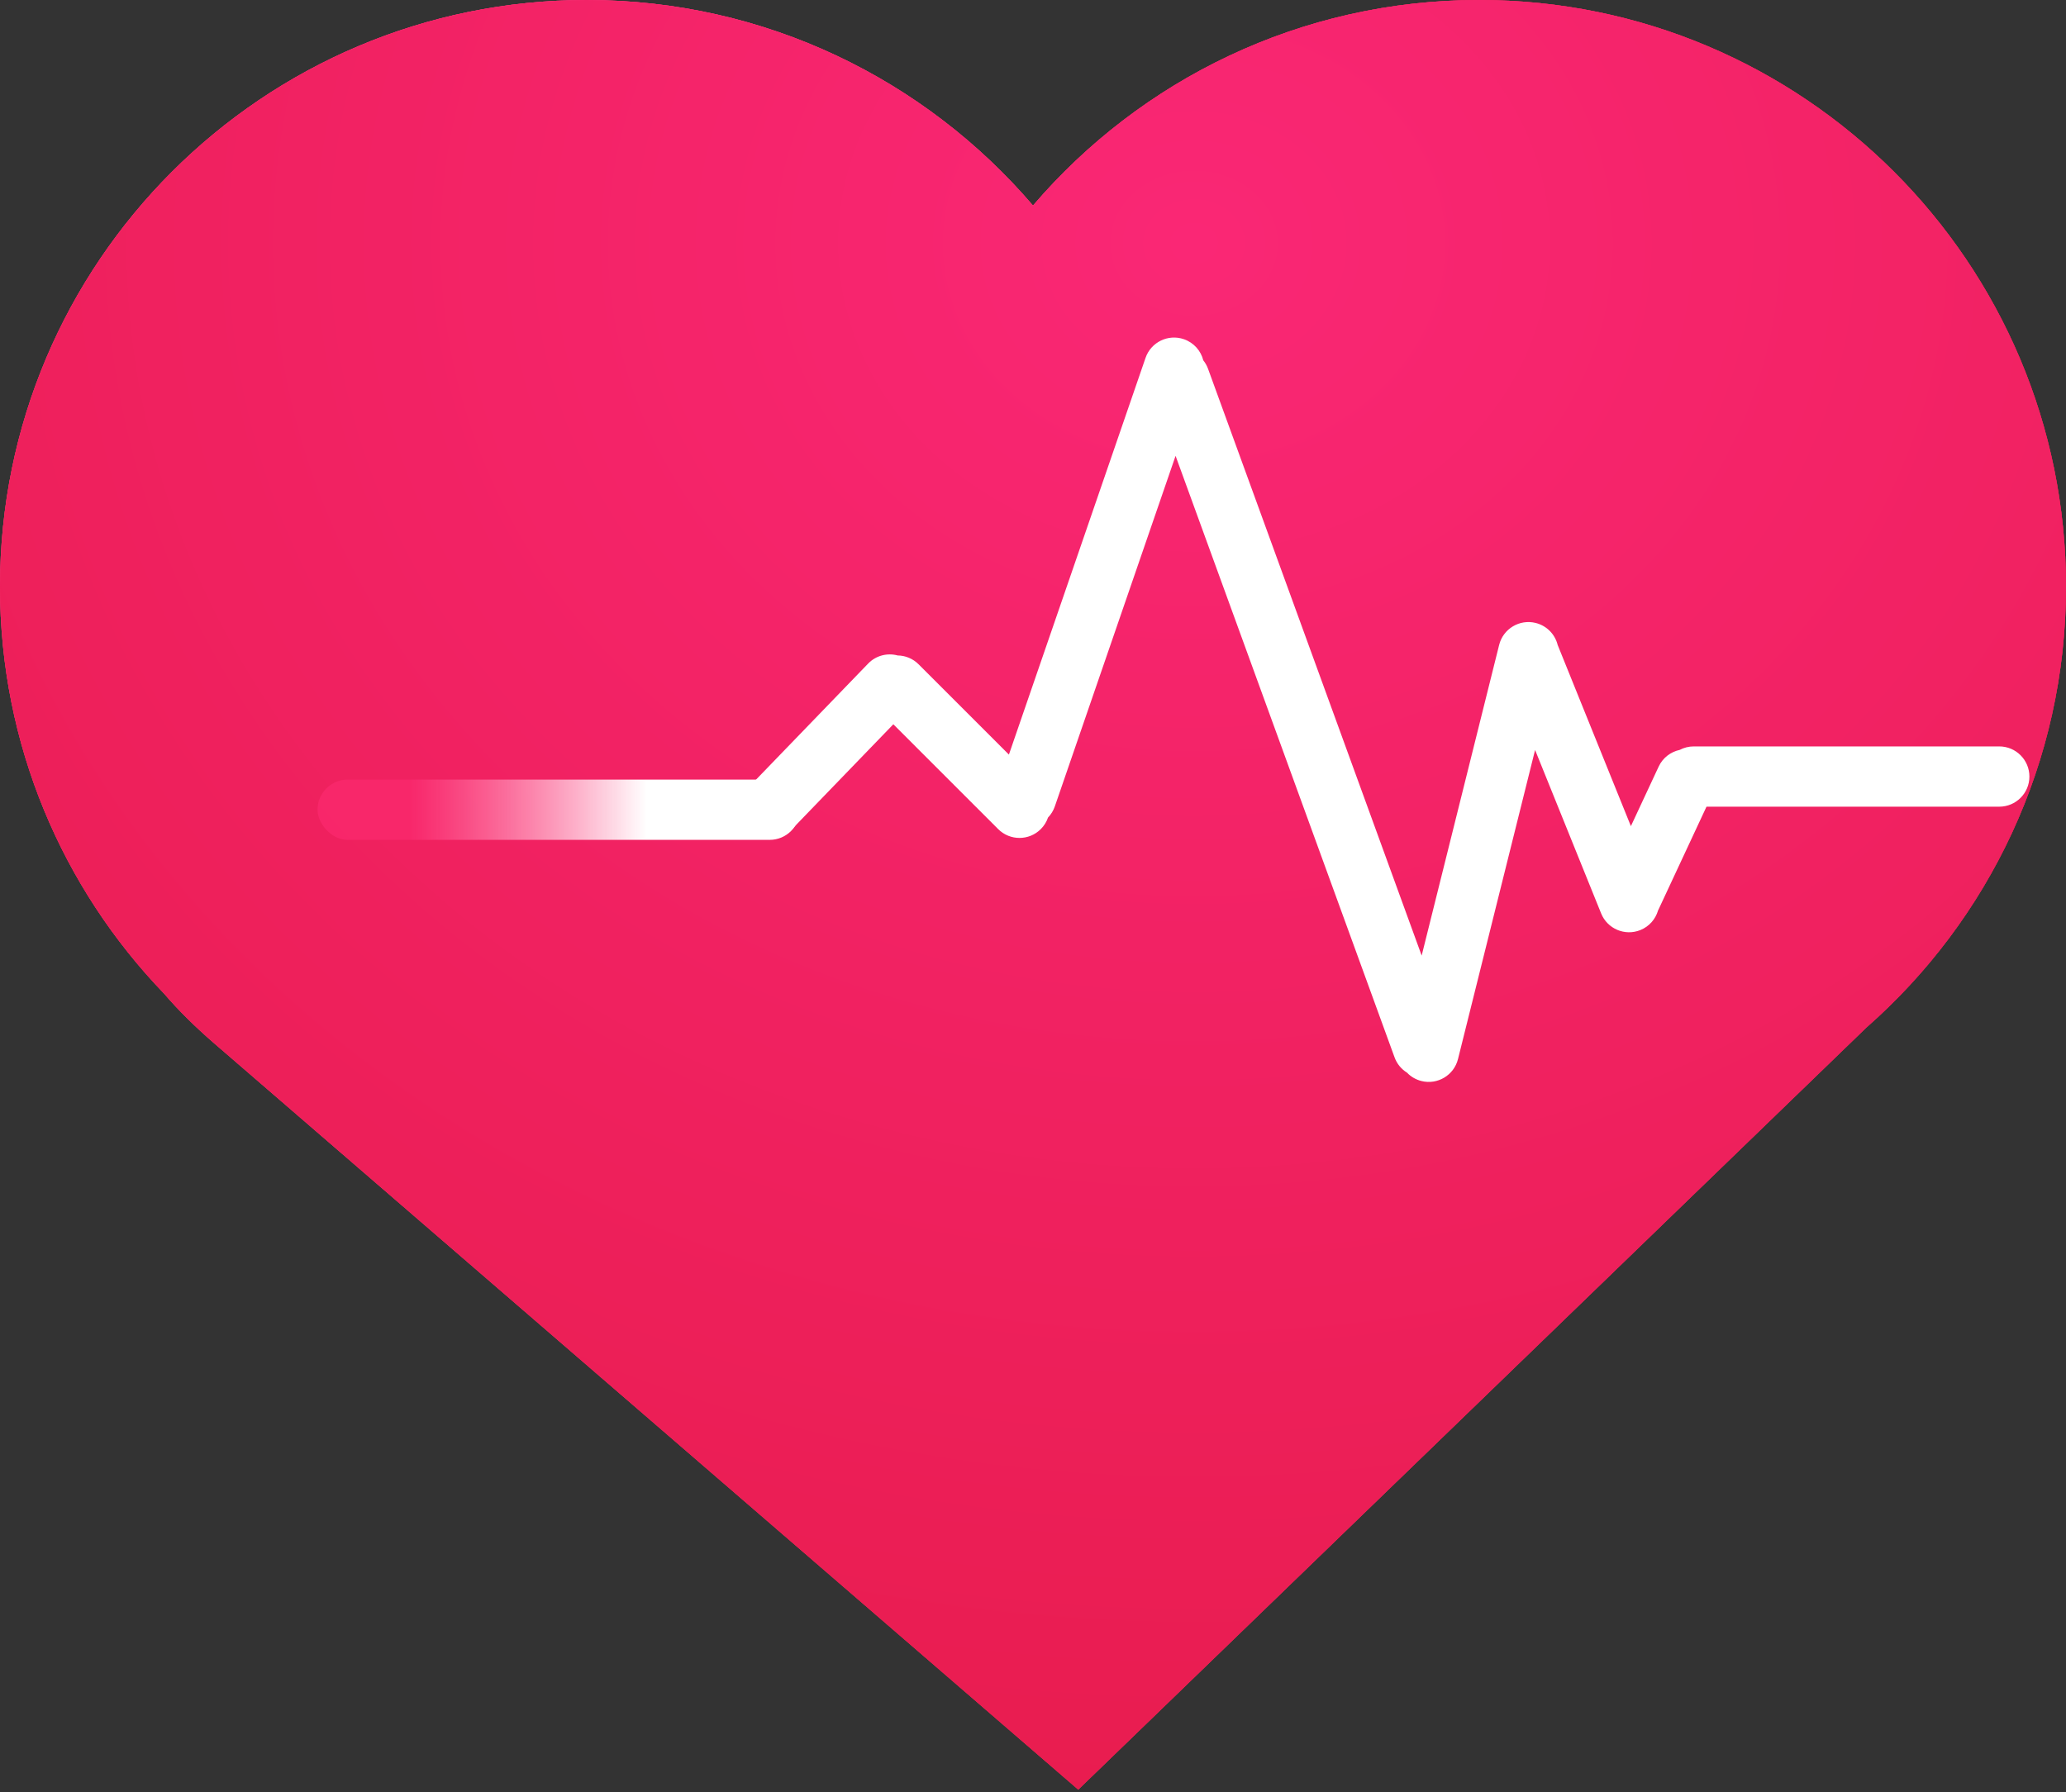<?xml version="1.0" encoding="UTF-8"?>
<svg width="514px" height="446px" viewBox="0 0 514 446" version="1.1" xmlns="http://www.w3.org/2000/svg" xmlns:xlink="http://www.w3.org/1999/xlink">
    <rect x="0" y="0" width="514" height="446" fill="#333333" stroke="none"/>
    <!-- Generator: Sketch 39.1 (31720) - http://www.bohemiancoding.com/sketch -->
    <title>Group</title>
    <desc>Created with Sketch.</desc>
    <defs>
        <radialGradient cx="50%" cy="66.915%" fx="50%" fy="66.915%" r="97.541%" id="radialGradient-1">
            <stop stop-color="#FF5A76" offset="0.062%"></stop>
            <stop stop-color="#F61671" offset="100%"></stop>
        </radialGradient>
        <radialGradient cx="23.98%" cy="11.832%" fx="23.98%" fy="11.832%" r="79.147%" id="radialGradient-2">
            <stop stop-color="#FD498E" offset="0%"></stop>
            <stop stop-color="#E11A3E" offset="100%"></stop>
        </radialGradient>
        <radialGradient cx="57.733%" cy="13.9%" fx="57.733%" fy="13.9%" r="136.678%" id="radialGradient-3">
            <stop stop-color="#FA2775" offset="0%"></stop>
            <stop stop-color="#DE1639" offset="100%"></stop>
        </radialGradient>
        <path d="M40.822,247.26 C15.544,221.01 0,185.32 0,146 C0,65.366 65.366,0 146,0 C190.428,0 230.222,19.845 257,51.154 C283.778,19.845 323.572,0 368,0 C448.634,0 514,65.366 514,146 C514,189.722 494.781,228.956 464.331,255.713 L268.259,445.348 L53.396,259.722 C48.481,255.475 44.294,251.309 40.822,247.26 Z" id="path-4"></path>
        <linearGradient x1="19.149%" y1="50%" x2="68.155%" y2="50%" id="linearGradient-5">
            <stop stop-color="#FC2970" stop-opacity="0.673" offset="0%"></stop>
            <stop stop-color="#FFFFFF" offset="100%"></stop>
        </linearGradient>
    </defs>
    <g id="Page-1-Copy" stroke="none" stroke-width="1" fill="none" fill-rule="evenodd">
        <g id="Group">
            <g id="Combined-Shape">
                <use fill="url(#radialGradient-1)" xlink:href="#path-4"></use>
                <use fill="url(#radialGradient-2)" xlink:href="#path-4"></use>
                <use fill="url(#radialGradient-3)" style="mix-blend-mode: lighten;" xlink:href="#path-4"></use>
            </g>
            <rect id="Rectangle" fill="url(#linearGradient-5)" x="79" y="194" width="120" height="15" rx="7.5"></rect>
            <path d="M417.891,186.616 C415.67,187.09 413.689,188.563 412.655,190.779 L405.749,205.59 L387.609,160.692 C387.586,160.634 387.561,160.576 387.537,160.519 C386.894,157.902 384.86,155.721 382.065,155.024 C378.054,154.024 373.975,156.47 372.972,160.492 L353.697,237.8 L300.553,91.787 C300.266,90.999 299.862,90.289 299.366,89.669 C298.766,87.297 297.019,85.266 294.533,84.41 C290.624,83.064 286.348,85.142 285,89.058 L251.007,187.782 L228.531,165.307 C227.097,163.873 225.224,163.142 223.342,163.116 C220.79,162.423 217.946,163.102 215.98,165.137 L186.101,196.079 C183.228,199.053 183.311,203.801 186.291,206.679 C189.264,209.55 194.016,209.475 196.891,206.499 L222.25,180.239 L248.34,206.329 C251.264,209.253 256.013,209.253 258.942,206.324 C259.78,205.485 260.379,204.496 260.737,203.443 C261.476,202.68 262.063,201.747 262.431,200.677 L292.47,113.437 L346.951,263.122 C347.548,264.762 348.657,266.066 350.032,266.92 C350.98,267.915 352.212,268.661 353.644,269.018 C357.654,270.018 361.734,267.572 362.736,263.55 L381.913,186.636 L398.348,227.314 C399.897,231.148 404.267,233.001 408.108,231.449 C410.326,230.553 411.885,228.712 412.504,226.576 C412.558,226.474 412.61,226.37 412.659,226.264 L424.558,200.747 L497.391,200.747 C501.535,200.747 504.895,197.389 504.895,193.247 C504.895,189.113 501.535,185.747 497.391,185.747 L421.4,185.747 C420.133,185.747 418.938,186.061 417.891,186.616 Z" id="Combined-Shape" fill="#FFFFFF"></path>
        </g>
    </g>
</svg>